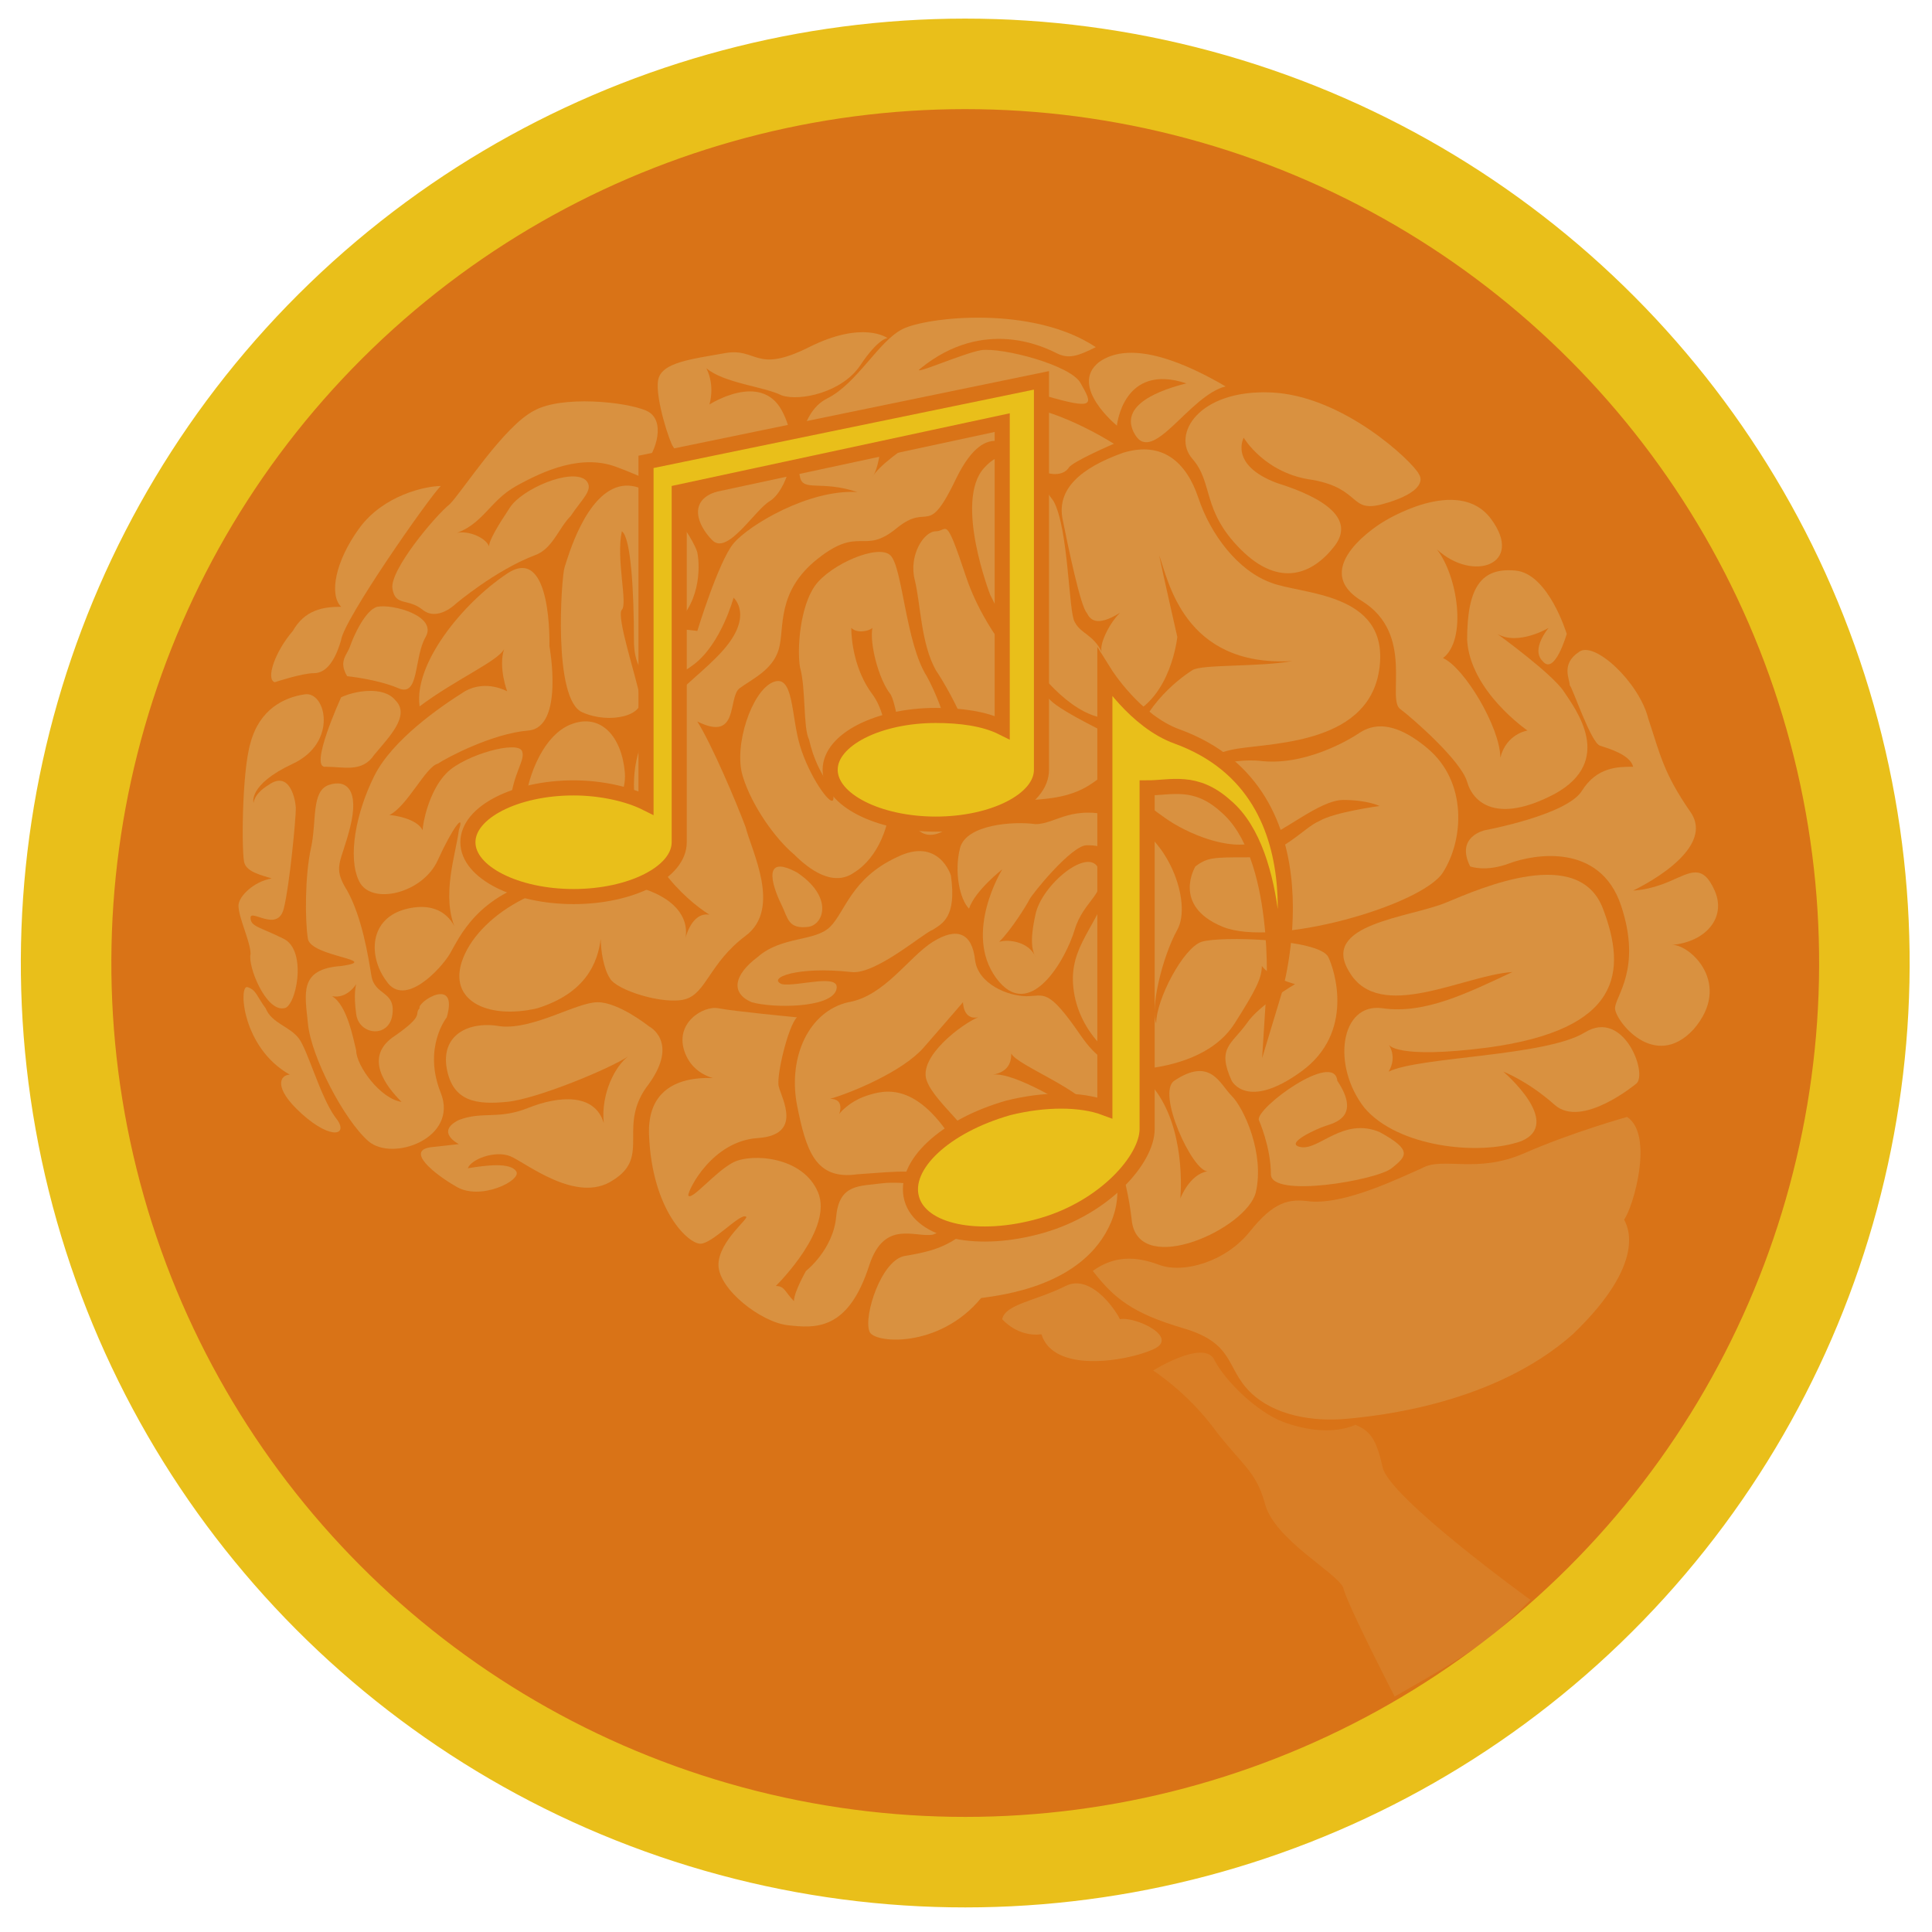 <?xml version="1.0" encoding="utf-8"?>
<!-- Generator: Adobe Illustrator 20.1.0, SVG Export Plug-In . SVG Version: 6.00 Build 0)  -->
<svg version="1.1" id="Layer_1" xmlns="http://www.w3.org/2000/svg" xmlns:xlink="http://www.w3.org/1999/xlink" x="0px" y="0px"
	 viewBox="0 0 64 64" style="enable-background:new 0 0 64 64;" xml:space="preserve">
<style type="text/css">
	.st0{fill:#D97317;stroke:#E9BF1A;stroke-width:3;stroke-miterlimit:10;}
	.st1{opacity:0.54;fill:#D8AA63;}
	.st2{opacity:0.38;fill:#D8AA63;}
	.st3{opacity:0.21;fill:#D8AA63;}
	.st4{fill:none;stroke:#B88F0D;stroke-linecap:round;stroke-linejoin:round;stroke-miterlimit:10;}
	.st5{opacity:0.54;fill:none;stroke:#D8AA63;stroke-miterlimit:10;}
	.st6{fill:#E9BF1A;stroke:#D97317;stroke-width:0.5;stroke-miterlimit:10;}
</style>
<g>
	<ellipse transform="matrix(0.97 -0.241 0.241 0.97 -6.753 8.67)" class="st0" cx="32" cy="31.9" rx="29.8" ry="29.8"/>
	<path class="st1" d="M54.2,35.9c0,0-1.8,1.5-2.7,0.7s-1.7-1.1-1.7-1.1s2,1.7,0.6,2.3c-1.4,0.5-4.1,0.2-5.2-1.1
		c-1.1-1.4-0.8-3.5,0.6-3.3c1.4,0.2,2.8-0.5,4.3-1.2c-1.6,0.1-4.4,1.7-5.4,0c-1-1.6,2-1.8,3.2-2.3c1.2-0.5,4.4-1.9,5.2,0.2
		s0.6,4-3.8,4.6c-3.1,0.4-3.3-0.1-3.3-0.1s0.3,0.4,0,0.9c1-0.5,5.2-0.5,6.5-1.3S54.6,35.6,54.2,35.9z"/>
	<path class="st1" d="M48.7,28.7c0,0,0.5,0.2,1.3-0.1c0.8-0.3,3-0.7,3.7,1.4c0.7,2.1-0.2,3-0.2,3.4c0,0.4,1.3,2.1,2.6,0.7
		c1.3-1.5-0.1-2.8-0.7-2.8c1.1-0.1,1.8-0.9,1.4-1.8s-0.8-0.6-1.5-0.3c-0.7,0.3-1.2,0.3-1.2,0.3s2.8-1.3,1.9-2.6
		c-0.9-1.3-1-1.9-1.4-3.1c-0.3-1.2-1.8-2.6-2.3-2.2c-0.6,0.4-0.3,0.9-0.3,1.1c0.1,0.1,0.7,1.9,1,2c0.3,0.1,1,0.3,1.1,0.7
		c-0.5,0-1.2,0-1.7,0.8s-3.2,1.3-3.2,1.3S48.2,27.7,48.7,28.7z"/>
	<path class="st1" d="M39.6,28.7c0,0-0.8,1.3,0.9,2c1.7,0.7,6.6-0.7,7.3-1.8c0.7-1.1,0.8-3-0.5-4.1s-2-0.7-2.3-0.5s-1.8,1.1-3.3,0.9
		c-1.4-0.1-2.4,0.6-2.4,0.6s0.4-0.8,1.7-1c1.3-0.2,4.4-0.2,4.7-2.7c0.3-2.5-2.6-2.4-3.6-2.8c-1.1-0.4-2-1.6-2.4-2.8
		s-1.2-1.9-2.5-1.5c-1.4,0.5-2.2,1.2-2,2.2c0.2,1,0.6,2.9,0.8,3.1c0.1,0.2,0.3,0.5,1.1,0c-0.4,0.4-0.7,1.1-0.6,1.3
		c-0.3-0.6-0.7-0.6-0.9-1c-0.2-0.3-0.2-3.1-0.7-4c-0.6-0.8-1.3-2.2-2.3-1.1c-1,1.1,0.2,4.2,0.2,4.2s2.3,4.9,4.6,4
		c1.4-0.6,1.6-2.6,1.6-2.6s-0.5-2.2-0.6-2.7c0.3,0.8,0.8,3.7,4.4,3.5c-1.1,0.2-3,0.1-3.3,0.3c0,0-1.5,0.9-1.9,2.4
		c-0.5,1.5,0.3,2,1,2.5c0.7,0.5,2.1,1.1,3,0.8c0.9-0.3,2.1-1.4,2.9-1.4s1.2,0.2,1.2,0.2s-1.5,0.2-2,0.5c-0.5,0.2-1.3,1.2-2.4,1.2
		S40,28.4,39.6,28.7z"/>
	<path class="st1" d="M41.7,37.1c0,0,0.4,0.9,0.4,1.8c0,0.8,3.5,0.2,4-0.2c0.5-0.4,0.7-0.6-0.4-1.2c-1.2-0.5-2,0.6-2.6,0.5
		s0.5-0.6,0.8-0.7c0.3-0.1,1.2-0.3,0.4-1.5C44.2,34.8,41.6,36.7,41.7,37.1z"/>
	<path class="st1" d="M40.8,35.8c0,0,0.5,1,2.3-0.3c1.8-1.3,1.1-3.4,0.9-3.8c-0.3-0.6-3.6-0.7-4.2-0.5s-1.5,1.9-1.5,2.7
		c-0.2-0.5,0.2-2.2,0.7-3.1c0.5-0.9-0.3-3.2-1.9-3.7s-2.1,0.2-2.8,0.2c-0.7-0.1-2.3,0-2.5,0.8s0,1.7,0.3,2c0.2-0.6,1.1-1.3,1.1-1.3
		s-1.3,2.1-0.2,3.6c1.1,1.5,2.3-0.6,2.6-1.6c0.3-1,1.1-1.2,0.8-2s-1.9,0.5-2.1,1.5c-0.2,0.9-0.1,1.2,0,1.4c-0.2-0.5-0.9-0.6-1.2-0.5
		c0.4-0.4,0.9-1.2,1-1.4S35.5,28,36,28s1.2,0.1,0.7,1.5c-0.5,1.4-1.4,2-1.1,3.5c0.3,1.5,1.7,2.5,2.4,2.4c0.8-0.1,2.2-0.4,2.9-1.5
		c0.7-1.1,0.9-1.5,0.9-1.9c0.3,0.4,1.1,0.6,1.1,0.6s-1.2,0.7-1.6,1.3C40.8,34.6,40.3,34.7,40.8,35.8z"/>
	<path class="st1" d="M49.6,21c0,0,1.8,1.3,2.2,1.9s1.7,2.3-0.3,3.4c-1.9,1-2.7,0.3-2.9-0.4c-0.2-0.7-1.8-2.1-2.2-2.4
		c-0.5-0.3,0.5-2.5-1.3-3.6s0.7-2.6,0.7-2.6s2.5-1.6,3.6-0.1s-0.6,2.1-1.8,1c0.7,0.9,1,3,0.2,3.6c0.7,0.3,1.9,2.3,1.9,3.3
		c0.2-0.8,0.9-0.9,0.9-0.9s-1.9-1.3-2-3c0-1.8,0.5-2.4,1.6-2.3s1.7,2.1,1.7,2.1s-0.4,1.4-0.8,0.9c-0.4-0.4,0.2-1.1,0.2-1.1
		S50.3,21.4,49.6,21z"/>
	<path class="st1" d="M41.2,14.5c0,0,0.7,1.2,2.3,1.4c1.6,0.3,1.2,1.1,2.3,0.8c1.1-0.3,1.4-0.7,1.2-1c-0.2-0.4-2.5-2.6-4.9-2.7
		c-2.4-0.1-3.3,1.4-2.6,2.2c0.7,0.8,0.3,1.7,1.6,3s2.4,0.8,3.1-0.1s-0.3-1.6-1.9-2.1C40.7,15.4,41.2,14.5,41.2,14.5z"/>
	<path class="st1" d="M37,14.1c0,0,0.2-2.1,2.3-1.4c-0.8,0.2-2.3,0.7-1.7,1.7c0.6,1,1.8-1.3,3-1.6c-1.2-0.7-3.1-1.6-4.2-0.8
		C35.4,12.8,37,14.1,37,14.1z"/>
	<path class="st1" d="M36.9,14.7c0,0-1.4,0.6-1.5,0.8c-0.2,0.3-0.8,0.3-1.3-0.2s-1.4-1.5-2.4,0.5c-1,2.1-0.9,0.8-2,1.7
		c-1.1,0.9-1.2-0.1-2.6,1s-1.1,2.3-1.3,3s-0.9,1-1.3,1.3c-0.4,0.3,0,1.8-1.4,1.1c0.5,0.8,1.3,2.7,1.6,3.5c0.2,0.8,1.2,2.7,0,3.6
		c-1.2,0.9-1.3,1.9-2,2.1c-0.7,0.2-2.3-0.3-2.5-0.7c-0.2-0.3-0.3-0.9-0.3-1.3c-0.1,0.8-0.5,1.8-2.1,2.3c-1.7,0.4-3.1-0.3-2.4-1.8
		c0.7-1.5,3.1-2.8,5.4-2.3s1.9,1.8,1.9,1.8s0.2-0.9,0.8-0.8c-0.8-0.5-2.5-2-2.5-4.3s1.8-3.2,2.9-4.4c1.1-1.2,0.4-1.8,0.4-1.8
		S23.9,21.3,23,22c-0.9,0.7-2,0.8-2-0.8s-0.1-3.4-0.4-3.6c-0.2,0.9,0.2,2.4,0,2.6s0.5,2.3,0.6,2.9c0.2,0.6-1,0.9-1.9,0.5
		c-1-0.4-0.7-4.5-0.6-4.8c0.1-0.3,0.7-2.5,1.9-2.7s2.4,1.8,2.5,2.2c0.1,0.5,0.1,1.8-0.9,2.5c0.9,0.1,0.9,0.1,0.9,0.1
		s0.7-2.3,1.2-2.9c0.5-0.6,2.5-1.8,4.1-1.7c-1.2-0.4-1.8,0-1.9-0.5c-0.1-0.4-0.1-2.1,0.9-2.6s1.7-1.9,2.5-2.3
		c0.8-0.4,4.3-0.8,6.4,0.6c-0.6,0.3-0.9,0.4-1.3,0.2c-0.4-0.2-2.4-1.2-4.5,0.5c-0.4,0.3,1.4-0.5,2-0.6c0.7-0.1,3,0.5,3.3,1.1
		c0.4,0.7,0.5,0.9-1.2,0.4c-1.7-0.4-4.3,0.8-4.4,0.9s-0.5,0.6-0.9-0.2c-0.1,0.4-0.1,1.6-0.4,2c0.4-0.7,3-2.3,4.1-2.4
		S35.6,13.9,36.9,14.7z"/>
	<path class="st1" d="M26.8,30.7c0.5-0.1,0.8-1-0.4-1.8c-1.3-0.7-0.7,0.7-0.5,1.1S26.1,30.8,26.8,30.7z"/>
	<path class="st1" d="M31.5,29c0,0-0.4-1.3-1.8-0.6c-1.5,0.7-1.7,1.8-2.2,2.3c-0.5,0.5-1.6,0.3-2.4,1c-0.8,0.6-0.9,1.2-0.2,1.5
		c0.7,0.2,2.6,0.2,2.8-0.4c0.2-0.6-1.3-0.1-1.8-0.2c-0.5-0.2,0.5-0.6,2.3-0.4c0.8,0.1,2.4-1.3,2.7-1.4C31.2,30.6,31.7,30.4,31.5,29z
		"/>
	<path class="st1" d="M27.6,26.5c-0.1,0.2-0.8-0.8-1.1-1.8s-0.2-2.4-0.9-2.1s-1.3,2.1-1,3.1s1.1,2.1,1.7,2.6c0.5,0.5,1.3,1.1,2,0.6
		c0.8-0.5,1.2-1.6,1.2-2.5c0-0.9,0-2.6-0.6-3.4c-0.6-0.8-0.7-1.8-0.7-2.2c0.2,0.2,0.6,0.1,0.7,0c-0.1,0.5,0.2,1.7,0.6,2.2
		c0.3,0.5,0.6,3.5,0.6,3.8s0.4,1.5,1.6,0.4c1.2-1.1,3-0.3,4.4-1.2c1.4-0.9,0.8-1.6,0.8-1.6s-1.7-0.8-2.1-1.2c-0.4-0.4-2.1-2-2.8-4.1
		c-0.7-2.1-0.6-1.5-1-1.5c-0.4,0-0.9,0.8-0.7,1.6c0.2,0.8,0.2,2.1,0.7,3c0.6,0.9,1.5,2.7,1.3,3.5c-0.3-0.1-0.8-0.1-0.8,0.2
		c0.2-0.9-0.2-2.4-0.8-3.5c-0.7-1.1-0.8-3.6-1.2-4c-0.4-0.4-2,0.3-2.5,1c-0.5,0.7-0.6,2.1-0.5,2.7c0.2,0.7,0.1,2,0.3,2.4
		C27.1,25.8,27.7,26.1,27.6,26.5z"/>
	<path class="st1" d="M26.4,33.7c0,0-2.1-0.2-2.6-0.3c-0.5-0.1-1.5,0.5-1.1,1.5s1.6,0.9,1.6,0.9s-2.9-0.7-2.8,1.8
		c0.1,2.5,1.3,3.6,1.7,3.6c0.4,0,1.3-1,1.5-0.9c0.2,0-0.9,0.8-0.9,1.6c0,0.8,1.4,1.9,2.3,2c0.9,0.1,2,0.2,2.7-2
		c0.5-1.5,1.5-0.9,2.1-1c0,0,2.1-0.7,0.8-2.9s-2.4-1.9-3-1.7c-0.6,0.2-0.9,0.6-0.9,0.6s0.2-0.5-0.3-0.5c0.7-0.2,2.4-0.9,3.1-1.7
		c0.7-0.8,1.3-1.5,1.3-1.5s0,0.6,0.5,0.5c-0.5,0.2-2,1.3-1.7,2.1c0.3,0.8,1.6,1.6,2,2.9s1.7,0.4,1.7-0.5c0.1,0.9,0.2,1.8,0.5,1.9
		c-0.7-0.2-1.2-0.9-2.2,0.1c-1.1,1-1.5,1.2-2.7,1.4c-0.8,0.1-1.4,2-1.2,2.5c0.1,0.4,2.3,0.6,3.7-1.1c0.7-0.1,3.4-0.4,4.3-2.5
		s-1.3-3.8-1.3-3.8s-1.9-1.2-2.6-1.1c0.5-0.1,0.6-0.4,0.6-0.7c0.2,0.4,2.4,1.2,2.8,2c0.5,0.8,1,1.8,1.2,3.6c0.3,1.8,3.8,0.2,4.1-1
		c0.3-1.3-0.4-2.8-0.8-3.2c-0.4-0.4-0.7-1.3-1.9-0.5c-0.6,0.4,0.6,3,1.1,3c-0.6,0.1-0.9,0.9-0.9,0.9s0.2-2-0.7-3.4
		c-0.9-1.4-1.5-0.4-2.6-2c-1.1-1.6-1.2-1.3-1.8-1.3c-0.6,0-1.6-0.4-1.7-1.2c-0.1-0.9-0.6-1.1-1.4-0.6s-1.6,1.8-2.8,2
		c-1.3,0.3-2,1.8-1.7,3.4c0.3,1.5,0.6,2.5,2,2.3c1.4-0.1,2.2-0.2,2.4,0.2c0.2,0.3-0.8,0-1.6,0.1c-0.7,0.1-1.4,0-1.5,1.1
		c-0.1,1.1-1,1.8-1,1.8s-0.4,0.7-0.4,1c-0.3-0.3-0.3-0.5-0.6-0.5c0.1-0.1,1.9-1.9,1.4-3.1c-0.5-1.2-2.2-1.3-2.8-1s-1.4,1.3-1.5,1.1
		c0-0.2,0.8-1.8,2.3-1.9c1.5-0.1,0.8-1.3,0.7-1.7C25.7,35.7,26.1,34,26.4,33.7z"/>
	<path class="st1" d="M21.5,34c0,0,1,0.5,0,1.9c-1.1,1.4,0.1,2.4-1.2,3.2c-1.2,0.8-2.9-0.6-3.4-0.8c-0.5-0.2-1.3,0.1-1.4,0.4
		c0.6-0.1,1.4-0.2,1.6,0.1s-1.2,1-2,0.5c-0.7-0.4-1.7-1.2-0.8-1.3c0.9-0.1,0.9-0.1,0.9-0.1s-0.8-0.4,0-0.8c0.8-0.3,1.3,0,2.3-0.4
		c1-0.4,2.2-0.5,2.5,0.5c-0.1-1,0.4-1.9,0.8-2.2c-0.6,0.4-3,1.4-4,1.5c-1,0.1-1.8,0-2-1.1s0.7-1.6,1.8-1.4c1.1,0.1,2.5-0.8,3.2-0.8
		S21.5,34,21.5,34z"/>
	<path class="st1" d="M14.8,33.7c0,0-0.8,1-0.2,2.5s-1.6,2.3-2.4,1.6s-1.9-2.8-2-3.9c-0.1-1-0.3-1.8,1.1-1.9c1.4-0.2-1-0.3-1.1-0.9
		s-0.1-2.1,0.1-3c0.2-0.9,0-1.9,0.6-2.1s1,0.2,0.7,1.4s-0.6,1.3-0.1,2.1c0.5,0.9,0.7,2.2,0.8,2.8c0.1,0.7,0.8,0.5,0.7,1.3
		s-1.1,0.7-1.2,0c-0.1-0.7,0-1,0-1s-0.3,0.5-0.8,0.4c0.5,0.3,0.7,1.4,0.8,1.8c0,0.5,0.8,1.6,1.5,1.7c-0.5-0.5-1.3-1.5-0.2-2.2
		c1-0.7,0.6-0.7,0.8-0.9C13.8,33.2,15.2,32.3,14.8,33.7z"/>
	<path class="st1" d="M15.1,30.8c0,0-0.3-1-1.6-0.7s-1.3,1.6-0.7,2.4c0.6,0.9,1.8-0.4,2.1-0.9c0.3-0.5,0.9-2,3.2-2.5s3,0,2.9-1.2
		s-0.7,0.6-1.3,0.5c-0.5-0.1,1.1-1.6,1-2.8s-0.8-2-1.8-1.6c-1,0.4-1.5,2-1.5,2.7c0,0.8,0,1.4,0.1,1.6c-0.4-0.1-1.2-0.2-1.2-0.2
		s0.6-0.5,0.6-1.5c0.1-1,0.5-1.4,0.4-1.7c-0.1-0.4-1.9,0.1-2.5,0.7s-0.8,1.7-0.8,1.9c-0.2-0.4-1-0.5-1.1-0.5
		c0.6-0.3,1.2-1.6,1.6-1.7c0.3-0.2,1.8-1,3-1.1s0.7-2.8,0.7-2.8s0.1-3.4-1.4-2.4c-1.5,1-3.1,3-2.9,4.4c1.2-0.9,2.6-1.5,2.8-1.9
		c-0.2,0.6,0.1,1.4,0.1,1.4s-0.7-0.4-1.4,0c-0.8,0.5-2.4,1.6-3,2.8c-0.6,1.2-0.9,2.7-0.5,3.5c0.4,0.8,2.1,0.4,2.6-0.7
		c0.5-1.1,0.9-1.6,0.7-1C15.1,28.3,14.6,29.7,15.1,30.8z"/>
	<path class="st1" d="M8.2,32.7c-0.3-0.1-0.2,2,1.4,2.9C9.3,35.6,9,36,10,36.9s1.6,0.7,1.1,0.1c-0.5-0.7-0.9-2.2-1.2-2.6
		S9,33.9,8.8,33.4C8.5,33,8.5,32.8,8.2,32.7z"/>
	<path class="st1" d="M9.4,33.4c0.4,0,0.8-1.9,0-2.3c-0.8-0.4-1.1-0.4-1.1-0.7c0-0.3,0.9,0.5,1.1-0.3s0.4-3,0.4-3.3
		c0-0.3-0.2-1.3-0.9-0.8c-0.5,0.3-0.5,0.6-0.5,0.6S8.2,26,9.7,25.3s1.1-2.4,0.4-2.3c-0.7,0.1-1.5,0.5-1.8,1.6c-0.3,1-0.3,3.8-0.2,4
		c0.1,0.3,0.6,0.4,0.9,0.5c-0.6,0.1-1.1,0.6-1.1,0.9c0,0.4,0.4,1.2,0.4,1.6C8.2,32,8.8,33.5,9.4,33.4z"/>
	<path class="st1" d="M11.3,23.1c0,0-1.1,2.4-0.5,2.3c0.6,0,1.2,0.2,1.6-0.4c0.5-0.6,1.2-1.3,0.7-1.8C12.7,22.7,11.7,22.9,11.3,23.1
		z"/>
	<path class="st1" d="M11.5,22.4c0,0,1,0.1,1.7,0.4c0.7,0.3,0.5-1,0.9-1.7s-1.1-1.1-1.6-1c-0.4,0.1-0.8,1-0.9,1.3
		S11.2,21.9,11.5,22.4z"/>
	<path class="st1" d="M9.1,22.6c0,0,0.9-0.3,1.3-0.3c0.4,0,0.7-0.4,0.9-1.1c0.1-0.7,2.9-4.7,3.3-5.1c-0.5,0-1.9,0.3-2.7,1.4
		s-1,2.2-0.6,2.6c-0.6,0-1.2,0.1-1.6,0.8C9.1,21.6,8.8,22.5,9.1,22.6z"/>
	<path class="st1" d="M15.1,20c0,0,1.3-1.1,2.6-1.6c0.6-0.2,0.8-0.9,1.2-1.3c0.4-0.6,0.8-0.9,0.5-1.2c-0.5-0.4-2.1,0.3-2.5,0.9
		c-0.4,0.6-0.7,1.1-0.7,1.3c-0.1-0.3-0.8-0.6-1.2-0.4c1-0.3,1.2-1.1,2.1-1.6s2.2-1.1,3.4-0.6c1.1,0.4,1.9,1,3,0.4s1.5-1.2,1.4-1.7
		c0,0.9-0.3,1.8-1.2,2.1s-0.6,1.1-0.1,1.6s1.4-1,1.9-1.3s1.1-1.7,0.4-3s-2.4-0.2-2.4-0.2s0.2-0.6-0.1-1.2c0.6,0.5,1.9,0.6,2.5,0.9
		c0.6,0.2,2-0.1,2.6-1s0.9-0.9,0.9-0.9s-0.8-0.6-2.6,0.3s-1.7,0-2.8,0.2s-2.1,0.3-2.2,0.9s0.4,2.1,0.5,2.2c0.1,0.2,0.5,0.4,0.5,0.4
		s-0.9,0-1.4,0.1c0.3-0.3,0.7-1.4,0-1.7c-0.7-0.3-2.8-0.5-3.7,0c-1,0.5-2.4,2.7-2.8,3.1c-0.5,0.4-2,2.2-1.9,2.8
		c0.1,0.6,0.5,0.3,1,0.7S15.1,20,15.1,20z"/>
	<path class="st2" d="M53.9,37c0,0-1.8,0.5-3.4,1.2c-1.6,0.7-2.7,0.1-3.4,0.5c-0.7,0.3-2.5,1.2-3.7,1.1c-0.7-0.1-1.2,0-2,1
		c-0.8,1-2.2,1.4-3,1.1s-1.5-0.3-2.2,0.2c0.7,0.9,1.3,1.4,3,1.9c1.7,0.5,1.4,1.3,2.2,2.1s2.1,1,3.2,0.9c1.1-0.1,4.9-0.5,7.5-2.8
		c2.5-2.4,1.8-3.6,1.7-3.8C54.1,40,54.8,37.6,53.9,37z"/>
	<path class="st2" d="M33.2,43.7c0,0,0.5,0.6,1.3,0.5c0.4,1.3,2.8,0.9,3.7,0.5s-0.6-1.1-1.1-1c-0.2-0.4-1-1.5-1.8-1.1
		C34.3,43.1,33.3,43.2,33.2,43.7z"/>
	<path class="st3" d="M38.2,45.4c0,0,1.1,0.7,2,1.9s1.4,1.4,1.7,2.5c0.3,1.2,2.4,2.3,2.6,2.8c0.1,0.5,1.7,3.6,1.7,3.6h0
		c2.1-1.2,3-1.7,4.4-3.1l0.1-0.1c0,0-4.7-3.4-4.9-4.4c-0.2-0.9-0.4-1.2-0.9-1.4c-0.7,0.3-1.6,0.2-2.4-0.1c-0.8-0.3-1.9-1.3-2.3-2.1
		C39.8,44.4,38.2,45.4,38.2,45.4z"/>
	<path class="st4" d="M45.8,20"/>
</g>
<line class="st5" x1="22" y1="15.7" x2="21.8" y2="28"/>
<path class="st6" d="M21.4,15.3l0,11.3c-0.6-0.3-1.5-0.5-2.4-0.5c-1.9,0-3.5,0.8-3.5,1.8s1.6,1.8,3.5,1.8s3.5-0.8,3.5-1.8V16.3
	L33.2,14l0,10.1c-0.6-0.3-1.4-0.4-2.2-0.4c-1.9,0-3.5,0.8-3.5,1.8s1.6,1.8,3.5,1.8s3.5-0.8,3.5-1.8V12.6L21.4,15.3z"/>
<path class="st5" d="M37.3,24.4"/>
<path class="st5" d="M37.1,38.1"/>
<path class="st6" d="M39,24.4c-1.4-0.5-2.4-2.1-2.4-2.1l0,14.4c-0.8-0.3-2-0.3-3.2,0c-2.1,0.6-3.5,1.9-3.2,3
	c0.3,1.1,2.2,1.5,4.3,0.9c2.1-0.6,3.5-2.2,3.5-3.2c0,0,0-11.3,0-11.3c0.8,0,1.6-0.3,2.6,0.6c1.9,1.6,1.6,6.2,1.6,6.2
	S44.2,26.3,39,24.4z"/>
</svg>
